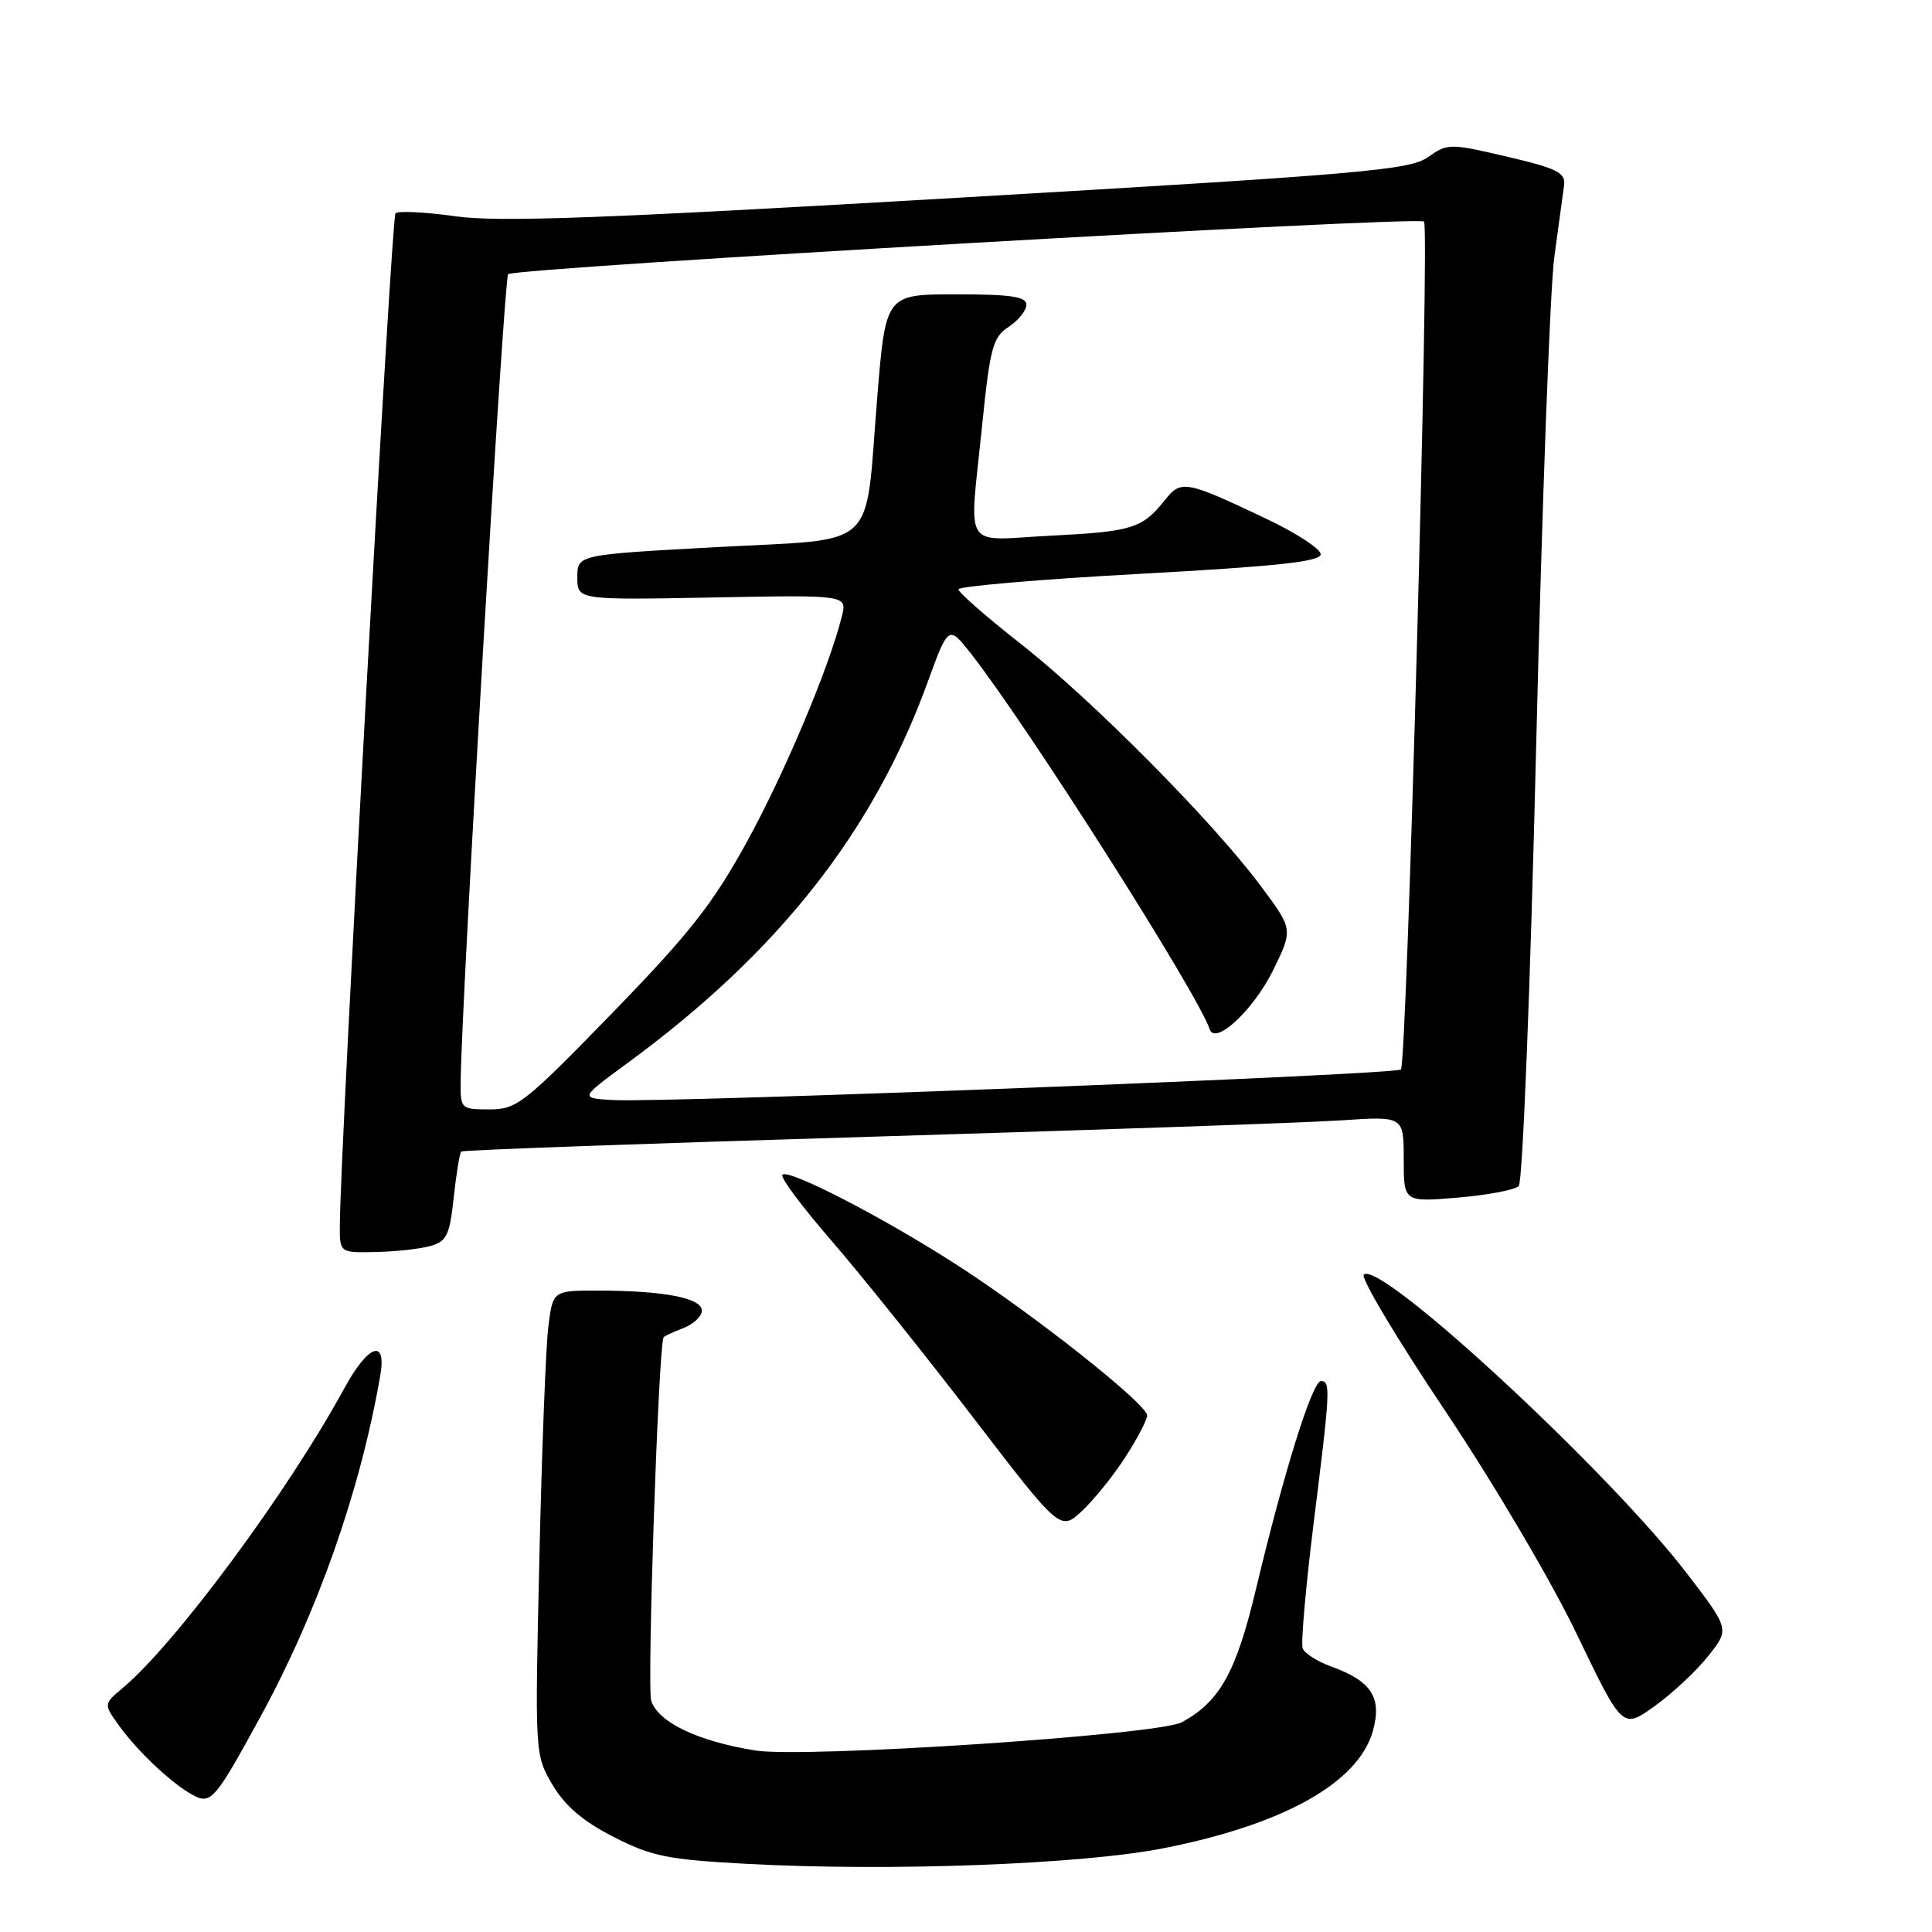 <?xml version="1.0" encoding="UTF-8" standalone="no"?>
<!DOCTYPE svg PUBLIC "-//W3C//DTD SVG 1.1//EN" "http://www.w3.org/Graphics/SVG/1.1/DTD/svg11.dtd" >
<svg xmlns="http://www.w3.org/2000/svg" xmlns:xlink="http://www.w3.org/1999/xlink" version="1.1" viewBox="0 0 256 256">
 <g >
 <path fill="currentColor"
d=" M 154.18 244.90 C 170.12 241.76 180.02 236.20 181.92 229.34 C 183.14 224.92 181.73 222.76 176.39 220.82 C 174.56 220.16 172.86 219.08 172.61 218.42 C 172.36 217.76 173.01 210.31 174.06 201.86 C 176.28 184.09 176.33 183.00 175.03 183.00 C 173.89 183.00 170.10 195.13 166.44 210.50 C 163.80 221.58 161.64 225.47 156.59 228.21 C 153.48 229.89 106.61 232.99 100.09 231.95 C 92.48 230.73 87.24 228.23 86.29 225.37 C 85.72 223.66 87.21 179.33 87.91 177.23 C 87.96 177.07 89.12 176.52 90.50 176.00 C 91.88 175.48 93.00 174.42 93.00 173.66 C 93.00 172.00 88.01 171.03 79.38 171.01 C 73.26 171.00 73.26 171.00 72.66 175.75 C 72.33 178.36 71.79 192.20 71.47 206.50 C 70.87 232.45 70.87 232.51 73.20 236.48 C 74.86 239.29 77.22 241.31 81.28 243.39 C 86.32 245.97 88.46 246.40 98.76 246.96 C 117.79 248.00 143.26 247.05 154.18 244.90 Z  M 34.50 227.50 C 42.11 213.55 47.75 197.50 50.39 182.25 C 51.25 177.26 48.77 178.17 45.60 184.00 C 38.17 197.64 23.28 217.78 16.28 223.65 C 13.72 225.80 13.72 225.80 15.77 228.65 C 18.22 232.06 22.73 236.31 25.50 237.82 C 27.94 239.16 28.46 238.57 34.50 227.50 Z  M 226.34 219.44 C 229.18 215.88 229.18 215.88 223.55 208.52 C 213.11 194.89 182.79 166.85 180.71 168.90 C 180.28 169.33 185.09 177.39 191.41 186.82 C 197.89 196.49 205.53 209.45 208.94 216.55 C 214.99 229.13 214.99 229.13 219.25 226.07 C 221.59 224.39 224.78 221.41 226.34 219.44 Z  M 149.13 193.05 C 150.71 190.61 152.00 188.13 152.00 187.55 C 152.00 186.07 137.15 174.31 127.00 167.74 C 117.21 161.41 104.50 154.83 103.67 155.66 C 103.35 155.98 106.27 159.89 110.15 164.37 C 114.02 168.84 122.44 179.34 128.85 187.70 C 140.50 202.89 140.50 202.89 143.38 200.20 C 144.97 198.71 147.56 195.50 149.13 193.05 Z  M 57.00 165.11 C 59.19 164.50 59.58 163.70 60.12 158.67 C 60.46 155.51 60.91 152.77 61.12 152.58 C 61.33 152.39 85.80 151.51 115.50 150.62 C 145.20 149.73 173.21 148.76 177.75 148.45 C 186.00 147.90 186.00 147.90 186.00 153.59 C 186.00 159.29 186.00 159.29 193.15 158.69 C 197.09 158.36 200.73 157.67 201.24 157.16 C 201.76 156.64 202.78 130.86 203.55 98.86 C 204.31 67.31 205.39 38.12 205.96 34.00 C 206.53 29.88 207.11 25.62 207.25 24.55 C 207.46 22.88 206.35 22.32 199.70 20.76 C 192.08 18.98 191.84 18.98 189.20 20.83 C 186.77 22.54 180.48 23.08 127.00 26.20 C 79.66 28.96 66.02 29.47 60.27 28.65 C 56.29 28.09 52.75 27.92 52.40 28.27 C 51.86 28.81 45.13 151.20 45.03 162.25 C 45.00 166.00 45.00 166.00 49.75 165.90 C 52.36 165.85 55.62 165.49 57.00 165.11 Z  M 61.04 143.25 C 61.18 131.87 66.77 36.90 67.33 36.33 C 68.19 35.48 187.93 28.59 188.69 29.36 C 189.46 30.13 186.44 140.90 185.63 141.71 C 184.92 142.42 88.08 146.17 81.16 145.76 C 76.82 145.50 76.82 145.50 83.16 140.85 C 103.08 126.24 115.66 110.30 122.87 90.52 C 125.68 82.81 125.68 82.81 128.69 86.65 C 136.27 96.35 158.73 131.68 160.29 136.38 C 161.02 138.57 166.11 133.82 168.71 128.53 C 171.35 123.14 171.35 123.14 167.00 117.32 C 160.63 108.79 144.72 92.74 135.25 85.31 C 130.71 81.75 127.00 78.50 127.00 78.09 C 127.00 77.69 137.80 76.76 151.00 76.04 C 169.21 75.04 175.00 74.42 175.00 73.44 C 175.00 72.73 171.74 70.61 167.75 68.72 C 157.08 63.66 156.50 63.56 154.35 66.26 C 151.37 70.02 150.04 70.44 139.25 70.98 C 127.32 71.58 128.42 73.36 130.15 56.23 C 131.19 46.05 131.56 44.68 133.65 43.31 C 134.94 42.46 136.00 41.15 136.00 40.38 C 136.00 39.30 133.95 39.00 126.67 39.00 C 117.35 39.00 117.35 39.00 116.23 52.77 C 114.56 73.29 116.69 71.31 94.89 72.50 C 76.50 73.50 76.50 73.50 76.50 76.50 C 76.50 79.50 76.50 79.50 94.38 79.17 C 112.26 78.83 112.26 78.83 111.55 81.67 C 109.84 88.51 103.99 102.40 98.96 111.56 C 94.44 119.79 91.37 123.68 81.11 134.25 C 69.45 146.24 68.48 147.00 64.86 147.00 C 61.06 147.00 61.00 146.94 61.04 143.25 Z "/>
</g>
</svg>